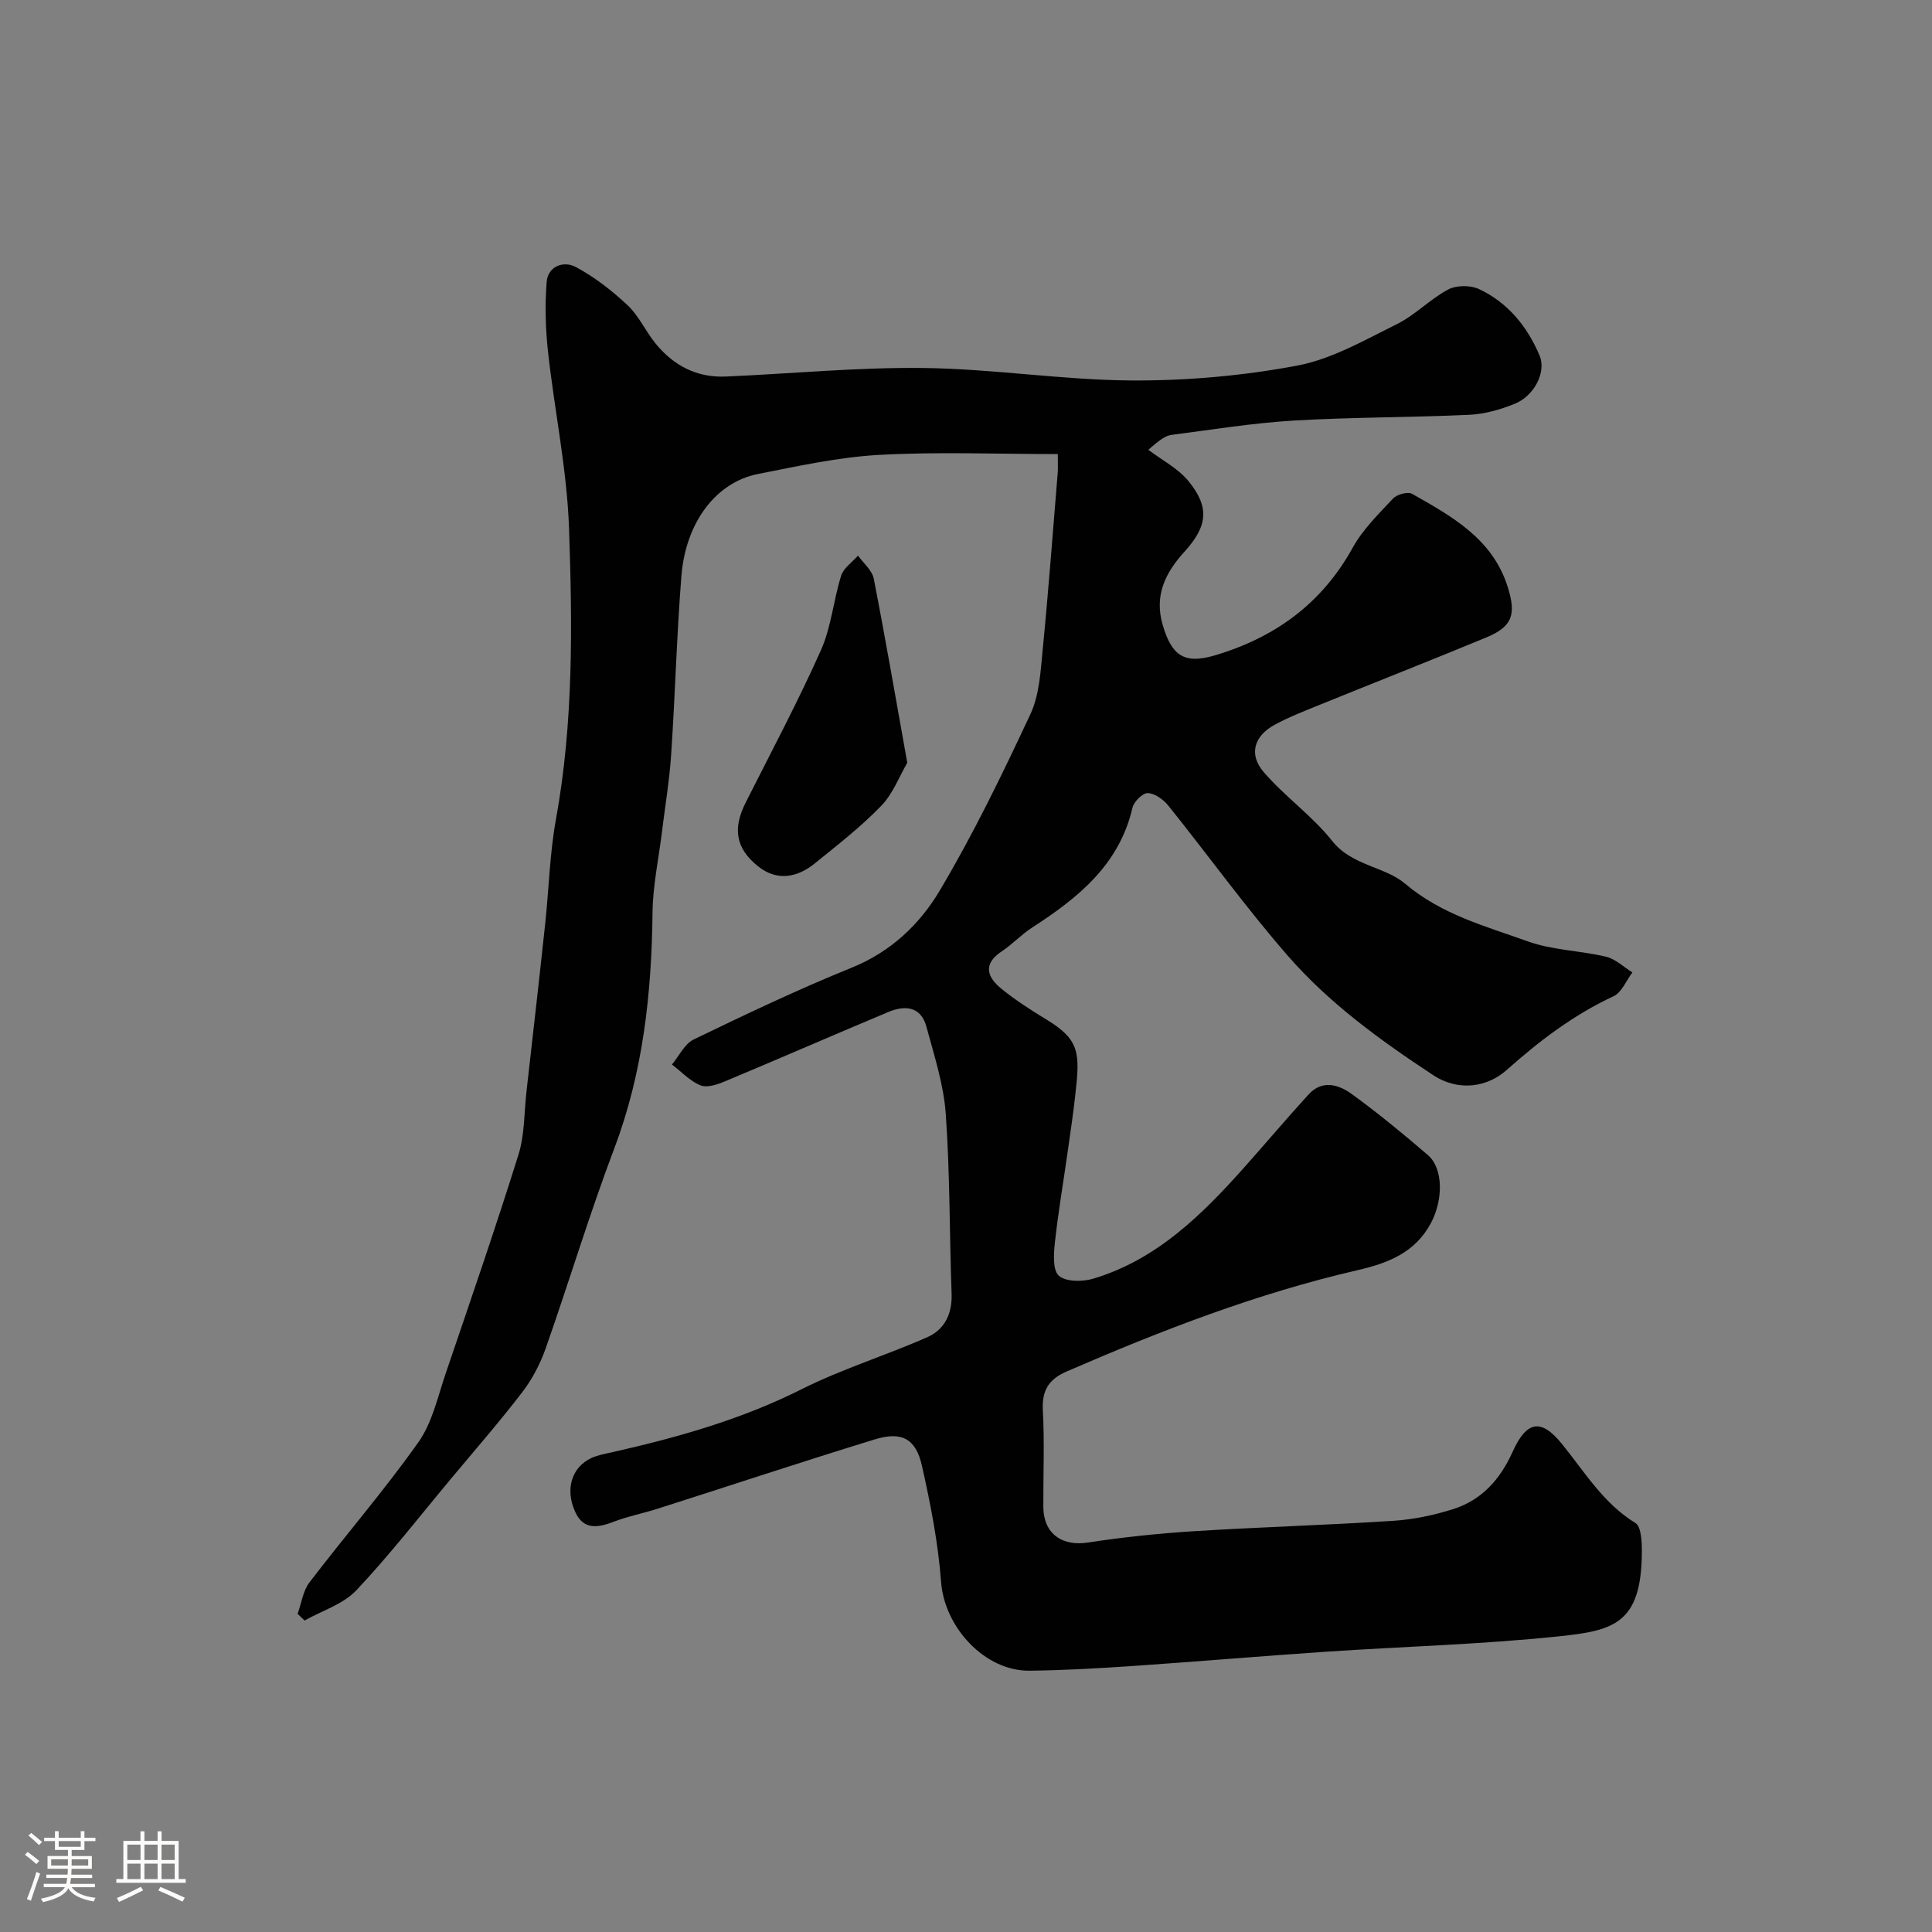 <svg enable-background="new 0 0 400 400" viewBox="0 0 400 400" xmlns="http://www.w3.org/2000/svg"><rect x="0" y="0" width="400" height="400" fill="#808080" stroke="none"/><path d="m5.17 384 .55-.58c.85.61 1.65 1.24 2.4 1.87l-.59.64c-.83-.73-1.62-1.38-2.36-1.93m1.22 9.53-.82-.34c.71-1.76 1.37-3.64 1.98-5.63.24.13.5.25.76.36-.6 1.67-1.24 3.54-1.92 5.61m-.5-13.5.57-.54c.56.44 1.31 1.06 2.26 1.87l-.64.64c-.68-.66-1.41-1.32-2.19-1.97m3.25.46h2.24v-1.36h.77v1.36h4.57v-1.36h.76v1.36h2.28v.69h-2.28v1.84h-2.64v1.26h4.18v2.64h-4.21c0 .45-.02.86-.05 1.21h4.32v.69h-4.38c-.04.34-.1.75-.19 1.22h5.15v.69h-4.82c.87 1.19 2.51 1.92 4.93 2.19-.17.31-.3.57-.37.76-2.77-.49-4.52-1.41-5.26-2.76-.56 1.26-2.3 2.23-5.24 2.9-.12-.24-.26-.48-.43-.72 2.73-.55 4.38-1.34 4.96-2.38h-4.38v-.69h4.65c.1-.38.17-.79.21-1.22h-4.32v-.69h4.4c.03-.34.05-.75.05-1.21h-4.2v-2.64h4.23v-1.26h-2.69v-1.84h-2.24zm1.46 4.46v1.29h3.45c.01-.4.02-.57.01-.53v-.32-.45h-3.46zm1.55-2.59h4.57v-1.19h-4.57zm6.11 2.59h-3.42v.77c-.01.19-.01.37-.02.53h3.44v-1.29z" fill="#fcfbfa"/><path d="m32.63 379.16h.82v1.98h3.54v7.89h1.46v.78h-14.37v-.78h1.46v-7.89h3.54v-1.98h.82v1.98h2.73zm-3.49 11.48.5.73c-1.61.82-3.28 1.63-5 2.41-.13-.27-.28-.55-.44-.82 1.75-.72 3.4-1.49 4.94-2.32m-2.78-5.55h2.73v-3.18h-2.73zm0 3.95h2.73v-3.2h-2.73zm3.54-3.95h2.73v-3.18h-2.73zm0 3.95h2.73v-3.2h-2.73zm7.89 4.68c-1.84-.92-3.51-1.7-5.02-2.32l.45-.73c1.89.8 3.57 1.55 5.04 2.23zm-1.62-11.81h-2.73v3.18h2.73zm-2.73 7.13h2.73v-3.2h-2.73z" fill="#fcfbfa"/><g fill="#010102"><path d="m219 94.01c-12.74 0-24.9-.5-37 .17-8.41.47-16.78 2.32-25.08 3.96-8.65 1.7-14.95 9.97-15.84 21.1-.98 12.34-1.3 24.73-2.13 37.08-.36 5.38-1.27 10.72-1.92 16.07-.68 5.52-1.87 11.03-1.93 16.56-.19 16.69-1.94 32.99-7.91 48.79-5.17 13.67-9.38 27.69-14.23 41.48-1.12 3.18-2.77 6.32-4.81 8.99-4.67 6.09-9.72 11.89-14.64 17.78-6.52 7.81-12.77 15.88-19.74 23.27-2.72 2.88-7.09 4.21-10.71 6.25-.48-.46-.96-.92-1.44-1.38.79-2.19 1.1-4.74 2.45-6.51 7.43-9.73 15.47-19.02 22.54-29 2.89-4.08 4.03-9.46 5.69-14.34 5.12-15.03 10.3-30.06 15.04-45.21 1.3-4.15 1.17-8.75 1.67-13.15 1.31-11.56 2.63-23.13 3.87-34.7.77-7.19.93-14.48 2.22-21.57 3.64-20.01 3.41-40.19 2.71-60.31-.43-12.21-3.01-24.33-4.35-36.52-.52-4.77-.66-9.65-.28-14.42.26-3.36 3.58-4.43 6.01-3.13 3.9 2.08 7.52 4.9 10.76 7.94 2.33 2.19 3.7 5.36 5.76 7.89 3.71 4.56 8.54 7.12 14.52 6.86 13.7-.59 27.41-1.95 41.1-1.77 14.31.18 28.6 2.49 42.91 2.58 11.45.07 23.06-.96 34.31-3.07 7.18-1.35 13.95-5.27 20.64-8.58 3.8-1.88 6.88-5.18 10.63-7.18 1.71-.91 4.61-.92 6.39-.09 5.99 2.8 10.02 7.78 12.55 13.78 1.43 3.39-1.11 8.33-5.13 9.96-2.98 1.21-6.25 2.14-9.43 2.29-12.09.56-24.21.48-36.29 1.19-8.48.5-16.92 1.88-25.36 2.97-1.2.16-2.33.91-4.8 3.09 2.81 2.13 6.14 3.83 8.31 6.48 4.43 5.42 3.96 9.36-.85 14.64-3.93 4.32-6.26 9.01-4.5 15.08 1.87 6.45 4.48 8.23 10.8 6.36 12.39-3.67 22.13-10.68 28.53-22.26 2.1-3.81 5.38-7.01 8.39-10.23.8-.85 3.05-1.46 3.94-.95 8.25 4.67 16.64 9.29 19.78 19.25 1.83 5.8.94 8.25-4.46 10.49-11.42 4.73-22.93 9.25-34.38 13.9-3.17 1.29-6.38 2.53-9.38 4.15-4.27 2.31-5.46 6.12-2.31 9.79 4.35 5.07 10.03 9.03 14.17 14.25 4.12 5.2 10.88 5.29 15.1 8.86 7.6 6.44 16.64 8.8 25.42 11.96 5.12 1.84 10.85 1.9 16.21 3.18 1.96.47 3.64 2.13 5.45 3.25-1.28 1.69-2.21 4.14-3.9 4.93-8.29 3.85-15.39 9.27-22.15 15.29-3.82 3.4-9.76 4.63-15.25 1.01-10.92-7.2-21.45-14.82-30.01-24.64-8.7-9.98-16.46-20.77-24.76-31.11-1.01-1.26-2.78-2.54-4.25-2.61-1.05-.05-2.89 1.76-3.18 3.02-2.75 11.89-11.34 18.72-20.86 24.88-2.2 1.42-4.02 3.42-6.2 4.86-4.06 2.69-2.98 5.41-.01 7.81 2.91 2.35 6.09 4.39 9.3 6.34 6.93 4.21 6.9 6.98 5.92 15.64-.45 4.05-1.05 8.09-1.63 12.13-.87 6.14-1.93 12.26-2.59 18.42-.25 2.32-.47 5.71.83 6.83 1.48 1.28 4.89 1.27 7.1.61 13.27-3.97 22.66-13.36 31.55-23.35 4.37-4.92 8.62-9.95 13.06-14.81 2.84-3.11 6.26-2.01 8.96-.05 5.43 3.95 10.63 8.23 15.72 12.61 3.26 2.8 3.17 9.35.63 14.1-3.28 6.13-8.93 8.29-15.12 9.72-20.87 4.81-40.73 12.5-60.31 21-3.69 1.6-5.13 3.92-4.91 8.03.36 6.65.07 13.33.1 19.99.03 5.55 3.87 8.23 9.29 7.38 7.29-1.13 14.67-1.88 22.04-2.35 13.69-.86 27.41-1.25 41.09-2.14 4.19-.27 8.44-1.16 12.45-2.43 5.91-1.88 9.72-6.15 12.29-11.86 2.91-6.46 5.91-6.94 10.22-1.62 4.71 5.8 8.54 12.27 15.2 16.36 1.21.74 1.34 3.86 1.34 5.88-.04 15.02-5.86 16.4-17.16 17.58-16.06 1.69-32.25 2.11-48.38 3.2-13.31.9-26.6 2.04-39.91 2.95-7.09.48-14.2.89-21.3.97-9.32.11-17.64-9.01-18.34-18.38-.61-8.09-2.18-16.15-3.97-24.08-1.27-5.6-4.2-7.14-9.75-5.43-15.08 4.63-30.05 9.6-45.08 14.39-2.94.94-6.02 1.52-8.89 2.63-3.26 1.26-6.29 1.81-8.02-1.92-2.22-4.79-.76-9.35 3.33-11.25 1.3-.6 2.77-.85 4.18-1.17 13.55-3.05 26.81-6.78 39.35-13.08 8.37-4.2 17.45-6.98 26.04-10.78 3.52-1.56 5.13-4.8 4.99-8.92-.45-12.43-.33-24.89-1.21-37.29-.43-6.08-2.4-12.09-4-18.04-1.14-4.22-4.42-4.51-7.88-3.06-11.27 4.72-22.46 9.61-33.73 14.32-1.6.67-3.75 1.43-5.14.88-2.2-.88-3.98-2.83-5.94-4.32 1.48-1.77 2.61-4.27 4.5-5.19 10.79-5.21 21.63-10.38 32.73-14.87 8.11-3.28 14.1-9.01 18.24-16 6.97-11.73 12.95-24.09 18.74-36.47 1.87-3.99 2.11-8.86 2.55-13.38 1.19-12.11 2.09-24.25 3.09-36.38.11-1.09.03-2.24.03-4.1z"/><path d="m187.84 157.92c-1.62 2.78-2.95 6.4-5.4 8.93-4.21 4.34-9.04 8.1-13.76 11.92-3.65 2.96-7.83 3.69-11.68.63-4.77-3.8-5.31-7.91-2.59-13.29 5.27-10.45 10.78-20.8 15.55-31.48 2.15-4.81 2.59-10.35 4.19-15.44.5-1.59 2.29-2.78 3.49-4.16 1.12 1.58 2.92 3.03 3.26 4.77 2.41 12.32 4.53 24.68 6.94 38.12z"/></g></svg>